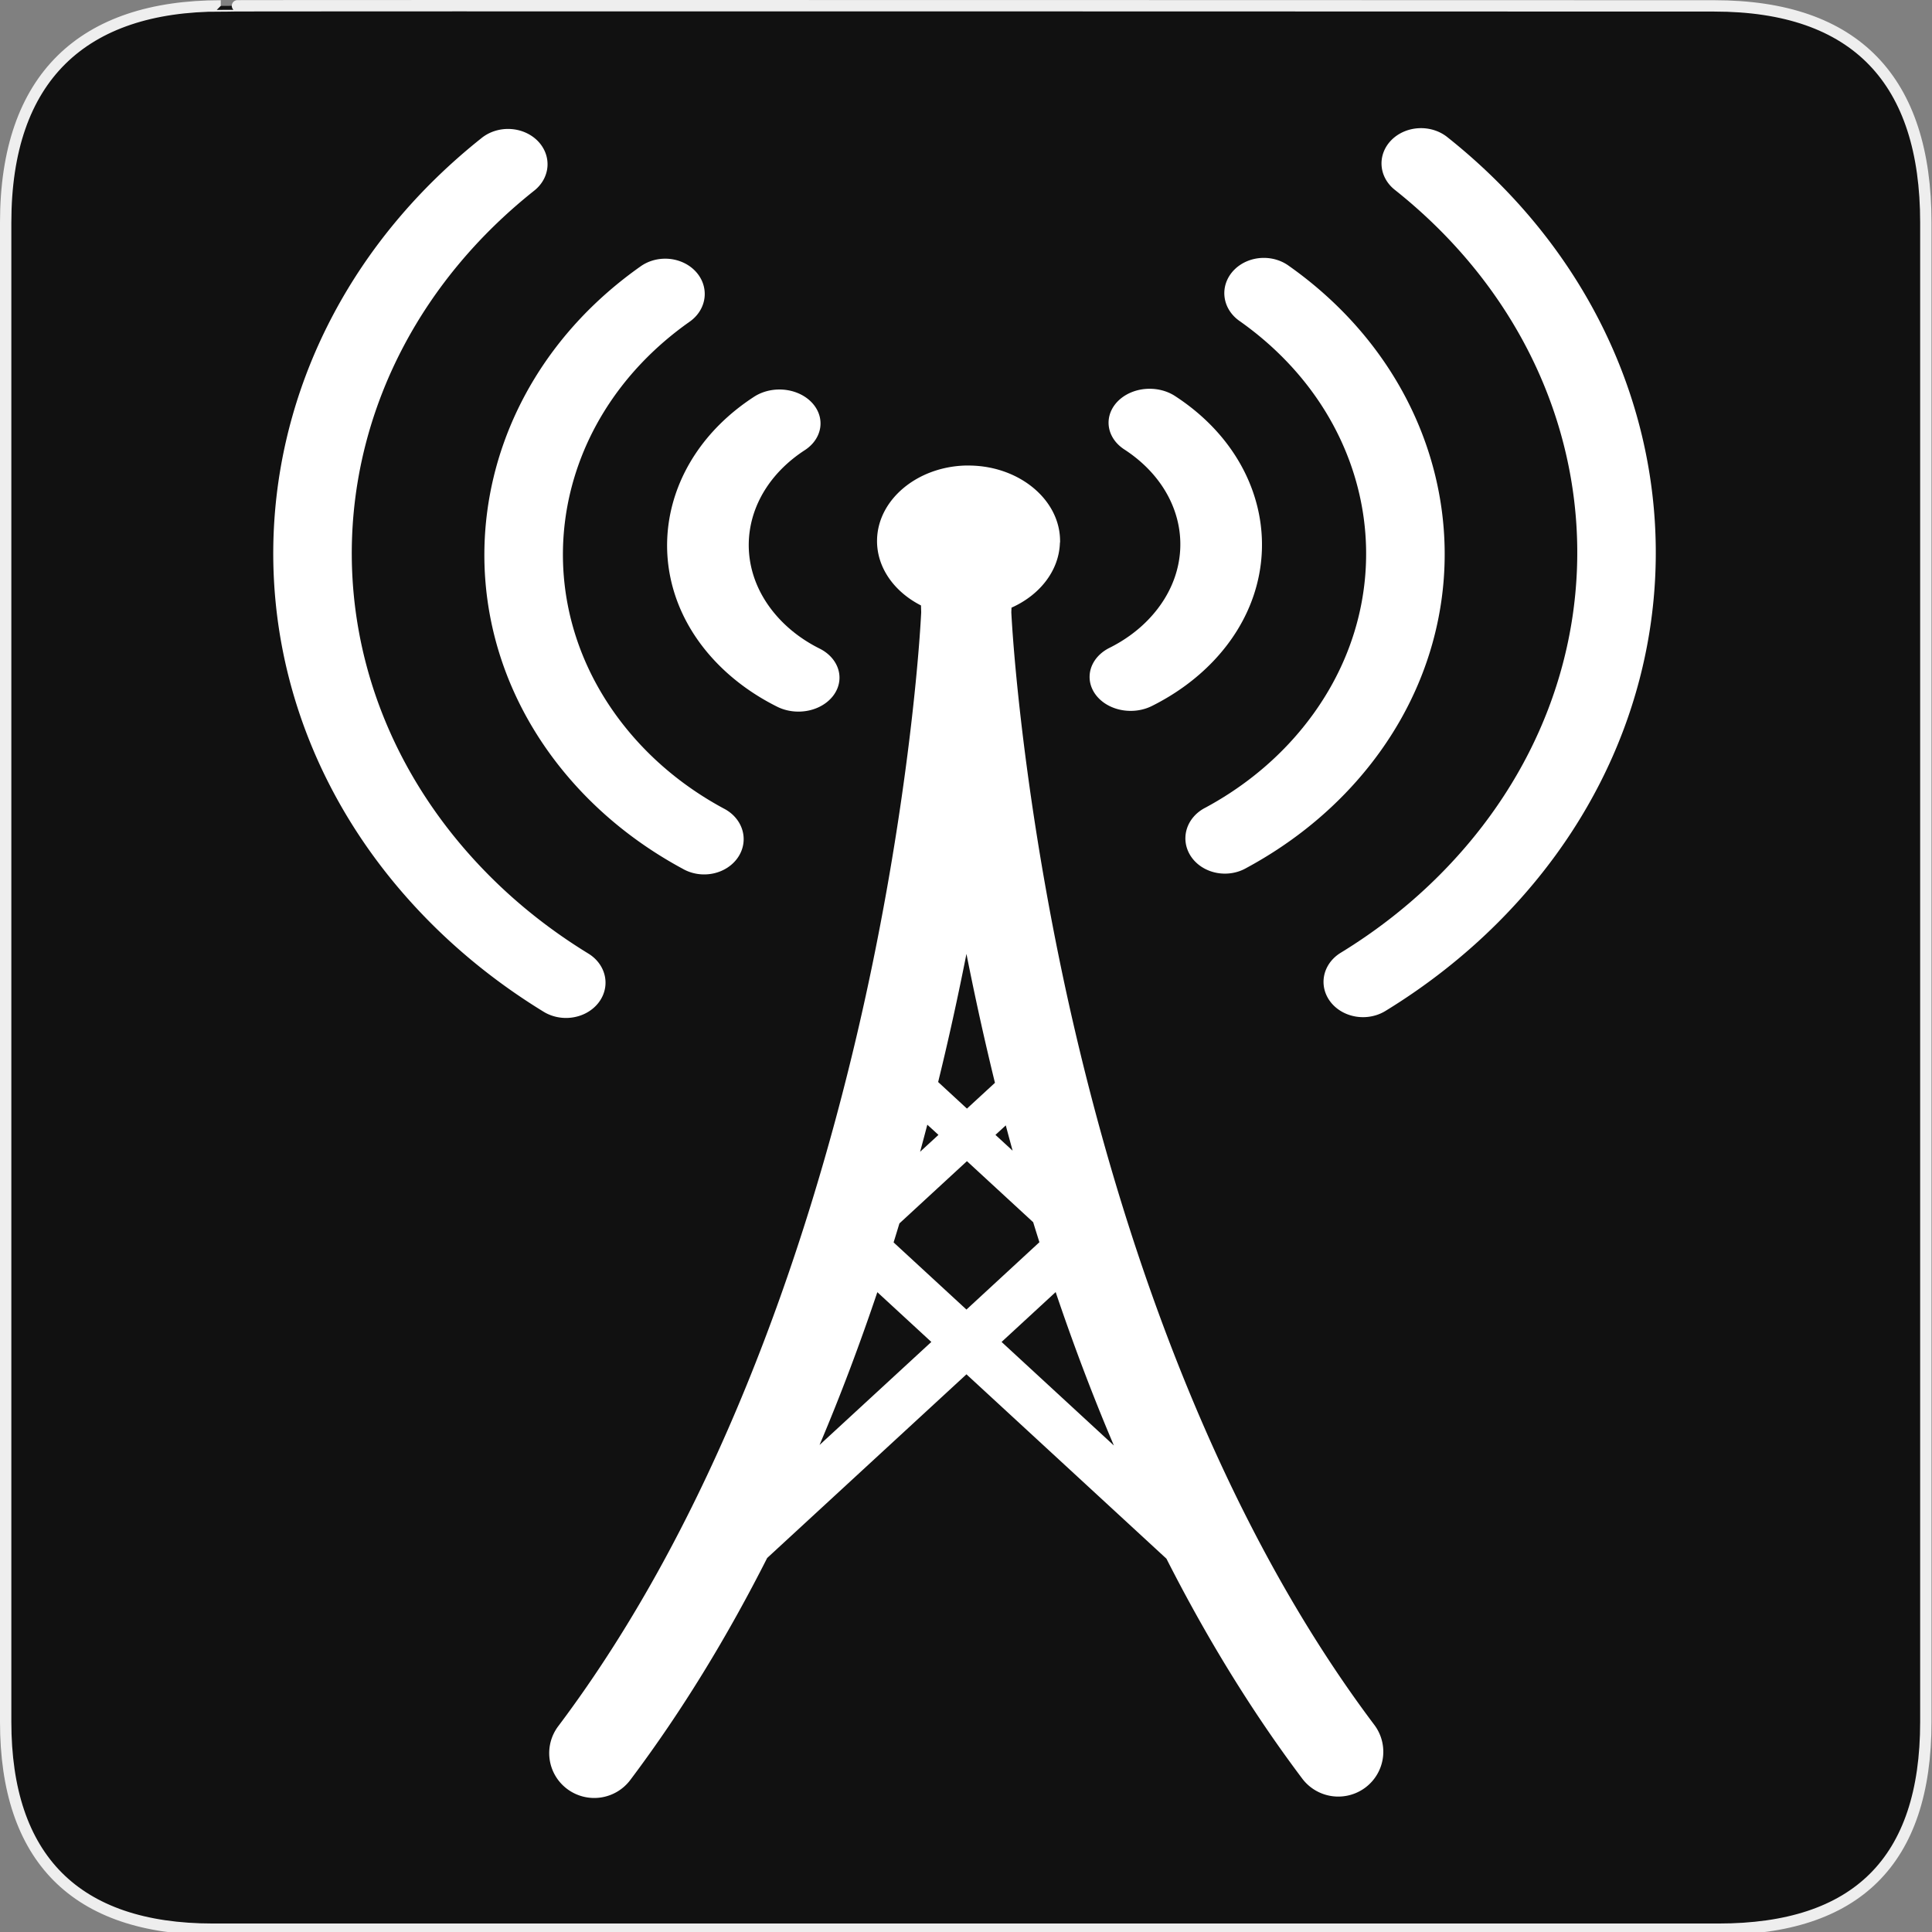 <?xml version="1.0" encoding="UTF-8" standalone="no"?>
<!-- Created with Inkscape (http://www.inkscape.org/) -->

<svg
   xmlns:dc="http://purl.org/dc/elements/1.1/"
   xmlns:cc="http://creativecommons.org/ns#"
   xmlns:rdf="http://www.w3.org/1999/02/22-rdf-syntax-ns#"
   xmlns:svg="http://www.w3.org/2000/svg"
   xmlns="http://www.w3.org/2000/svg"
   xmlns:sodipodi="http://sodipodi.sourceforge.net/DTD/sodipodi-0.dtd"
   xmlns:inkscape="http://www.inkscape.org/namespaces/inkscape"
   version="1.0"
   width="580"
   height="580"
   id="svg2"
   sodipodi:version="0.32"
   inkscape:version="0.48.4 r9939"
   sodipodi:docname="tower_communications.svg"
   inkscape:output_extension="org.inkscape.output.svg.inkscape">
  <rect width="100%" height="100%" fill="#808080" stroke="none"/>
  <sodipodi:namedview
     inkscape:window-height="1021"
     inkscape:window-width="1680"
     inkscape:pageshadow="2"
     inkscape:pageopacity="0.0"
     guidetolerance="10.0"
     gridtolerance="10.0"
     objecttolerance="10.0"
     borderopacity="1.0"
     bordercolor="#666666"
     pagecolor="#ffffff"
     id="base"
     showgrid="false"
     inkscape:zoom="0.70710678"
     inkscape:cx="136.04246"
     inkscape:cy="278.37325"
     inkscape:window-x="0"
     inkscape:window-y="0"
     inkscape:current-layer="svg2"
     inkscape:window-maximized="1" />
  <defs
     id="defs4">
    <inkscape:perspective
       sodipodi:type="inkscape:persp3d"
       inkscape:vp_x="0 : 290 : 1"
       inkscape:vp_y="0 : 1000 : 0"
       inkscape:vp_z="580 : 290 : 1"
       inkscape:persp3d-origin="290 : 193.33333 : 1"
       id="perspective12" />
    <style
       type="text/css"
       id="style6">
   
    .fil0 {fill:#EF7900}
   
  </style>
    <inkscape:perspective
       id="perspective6807"
       inkscape:persp3d-origin="29.116032 : 19.410688 : 1"
       inkscape:vp_z="58.232063 : 29.116032 : 1"
       inkscape:vp_y="0 : 1000 : 0"
       inkscape:vp_x="0 : 29.116032 : 1"
       sodipodi:type="inkscape:persp3d" />
    <inkscape:perspective
       id="perspective6954"
       inkscape:persp3d-origin="290 : 193.33333 : 1"
       inkscape:vp_z="580 : 290 : 1"
       inkscape:vp_y="0 : 1000 : 0"
       inkscape:vp_x="0 : 290 : 1"
       sodipodi:type="inkscape:persp3d" />
    <inkscape:perspective
       id="perspective2541"
       inkscape:persp3d-origin="240 : 160 : 1"
       inkscape:vp_z="480 : 240 : 1"
       inkscape:vp_y="0 : 1000 : 0"
       inkscape:vp_x="0 : 240 : 1"
       sodipodi:type="inkscape:persp3d" />
    <inkscape:perspective
       id="perspective2750"
       inkscape:persp3d-origin="215 : 143.33333 : 1"
       inkscape:vp_z="430 : 215 : 1"
       inkscape:vp_y="0 : 1000 : 0"
       inkscape:vp_x="0 : 215 : 1"
       sodipodi:type="inkscape:persp3d" />
    <inkscape:perspective
       id="perspective3730"
       inkscape:persp3d-origin="88.929146 : 101.19778 : 1"
       inkscape:vp_z="177.85829 : 151.79668 : 1"
       inkscape:vp_y="0 : 1000 : 0"
       inkscape:vp_x="0 : 151.79668 : 1"
       sodipodi:type="inkscape:persp3d" />
  </defs>
  <g
     id="g1327">
    <path
       d="M 66.275,1.768 C 24.94,1.768 1.704,23.139 1.704,66.804 L 1.704,516.927 C 1.704,557.771 22.598,579.156 63.896,579.156 L 515.92,579.156 C 557.227,579.156 578.149,558.84 578.149,516.927 L 578.149,66.804 C 578.149,24.203 557.227,1.768 514.627,1.768 C 514.624,1.768 66.133,1.625 66.275,1.768 z"
       style="fill:#111111;stroke:#eeeeee;stroke-width:3.408"
       id="path1329" />
  </g>
  <g
     id="g4365"
     style="fill:#ffffff;fill-opacity:1"
     transform="matrix(0.964,0,0,0.96,4.251,11.72)">
    <path
       id="path1061"
       d="m 296.156,133.375 c -15,0.459 -27.223,10.689 -27.438,23.281 -0.147,8.616 5.391,16.241 13.688,20.469 0.016,0.643 0.036,1.395 0.062,2.125 -0.826,16.757 -5.425,69.463 -19.875,131.5 -16.195,69.528 -44.849,152.372 -93.125,216.812 a 14.019,14.019 0 1 0 22.438,16.812 C 208.235,522.579 222.331,499.141 234.5,475 l 62.062,-57.438 62.281,57.656 c 12.088,23.907 26.071,47.122 42.25,68.719 a 14.019,14.019 0 1 0 22.438,-16.812 c -48.276,-64.44 -76.93,-147.285 -93.125,-216.812 -14.315,-61.458 -18.986,-113.798 -19.875,-131.062 0.016,-0.471 0.051,-1.005 0.062,-1.438 8.651,-3.866 14.679,-11.351 15.062,-20 7.8e-4,-0.018 -7.3e-4,-0.045 0,-0.062 1.4e-4,-0.018 1.4e-4,-0.045 0,-0.062 0.006,-0.144 0.06,-0.262 0.062,-0.406 5.5e-4,-0.035 5.5e-4,-0.058 0,-0.094 5.5e-4,-0.035 5.5e-4,-0.09 0,-0.125 0.051,-12.901 -12.583,-23.505 -28.125,-23.688 -0.489,-0.006 -0.954,-0.015 -1.438,0 z m 0.406,152.719 c 1.943,9.815 4.095,20.002 6.562,30.594 0.747,3.207 1.515,6.458 2.312,9.719 l -8.719,8.062 -8.969,-8.312 c 0.739,-3.029 1.462,-6.049 2.156,-9.031 2.504,-10.75 4.692,-21.083 6.656,-31.031 z M 284.375,339.5 l 3.469,3.188 -5.719,5.281 c 0.77,-2.831 1.519,-5.667 2.25,-8.469 z m 24.438,0.219 c 0.685,2.619 1.406,5.262 2.125,7.906 l -5.344,-4.938 3.219,-2.969 z m -12.094,11.188 20.625,19.094 c 0.63,2.081 1.285,4.16 1.938,6.25 l -22.719,21.062 -22.688,-21 c 0.618,-1.983 1.214,-3.964 1.812,-5.938 l 21.031,-19.469 z m 27.625,40.938 c 5.352,15.913 11.358,31.988 18.125,47.969 L 307.5,407.438 324.344,391.844 z m -55.531,0.031 16.812,15.562 -34.812,32.219 c 6.726,-15.922 12.677,-31.932 18,-47.781 z"
       style="font-size:medium;font-style:normal;font-variant:normal;font-weight:normal;font-stretch:normal;text-indent:0;text-align:start;text-decoration:none;line-height:normal;letter-spacing:normal;word-spacing:normal;text-transform:none;direction:ltr;block-progression:tb;writing-mode:lr-tb;text-anchor:start;baseline-shift:baseline;color:#000000;fill:#ffffff;fill-opacity:1;fill-rule:nonzero;stroke:none;stroke-width:4.818;marker:none;visibility:visible;display:inline;overflow:visible;enable-background:accumulate;font-family:Sans;-inkscape-font-specification:Sans"
       inkscape:connector-curvature="0" />
    <path
       inkscape:connector-curvature="0"
       id="path4190"
       d="m 437.411,27.885 a 12.305,11.033 0 0 0 -7.342,19.357 c 69.893,55.864 76.024,151.622 13.72,214.291 -9.102,9.156 -19.405,17.282 -30.69,24.213 a 12.306,11.034 0 0 0 13.901,18.211 c 12.926,-7.939 24.733,-17.261 35.158,-27.747 71.152,-71.57 64.099,-181.639 -15.721,-245.438 a 12.305,11.033 0 0 0 -9.027,-2.887 z"
       style="font-size:medium;font-style:normal;font-variant:normal;font-weight:normal;font-stretch:normal;text-indent:0;text-align:start;text-decoration:none;line-height:normal;letter-spacing:normal;word-spacing:normal;text-transform:none;direction:ltr;block-progression:tb;writing-mode:lr-tb;text-anchor:start;baseline-shift:baseline;color:#000000;fill:#ffffff;fill-opacity:1;stroke:none;stroke-width:51.115;marker:none;visibility:visible;display:inline;overflow:visible;enable-background:accumulate;font-family:Sans;-inkscape-font-specification:Sans" />
    <path
       inkscape:connector-curvature="0"
       id="path4196"
       d="m 388.982,68.44 a 12.305,11.033 0 0 0 -7.296,19.789 c 44.917,31.857 52.484,89.992 16.955,130.266 -7.689,8.716 -17.055,16.123 -27.666,21.866 a 12.305,11.033 0 1 0 12.712,18.885 c 13.135,-7.109 24.738,-16.27 34.256,-27.06 C 461.721,182.56 452.302,110.176 396.955,70.922 a 12.305,11.033 0 0 0 -7.973,-2.482 z"
       style="font-size:medium;font-style:normal;font-variant:normal;font-weight:normal;font-stretch:normal;text-indent:0;text-align:start;text-decoration:none;line-height:normal;letter-spacing:normal;word-spacing:normal;text-transform:none;direction:ltr;block-progression:tb;writing-mode:lr-tb;text-anchor:start;baseline-shift:baseline;color:#000000;fill:#ffffff;fill-opacity:1;stroke:none;stroke-width:51.115;marker:none;visibility:visible;display:block;overflow:visible;enable-background:accumulate;font-family:Sans;-inkscape-font-specification:Sans" />
    <path
       inkscape:connector-curvature="0"
       id="path4198"
       d="m 353.39,109.368 a 12.789,10.615 0 0 0 -7.581,19.027 c 19.841,13.026 23.155,36.621 7.46,53.09 -3.385,3.552 -7.507,6.567 -12.178,8.907 a 12.789,10.615 0 1 0 13.218,18.176 c 7.295,-3.654 13.734,-8.364 19.02,-13.91 24.269,-25.466 19.032,-62.768 -11.65,-82.912 a 12.789,10.615 0 0 0 -8.289,-2.377 z"
       style="font-size:medium;font-style:normal;font-variant:normal;font-weight:normal;font-stretch:normal;text-indent:0;text-align:start;text-decoration:none;line-height:normal;letter-spacing:normal;word-spacing:normal;text-transform:none;direction:ltr;block-progression:tb;writing-mode:lr-tb;text-anchor:start;baseline-shift:baseline;color:#000000;fill:#ffffff;fill-opacity:1;stroke:none;stroke-width:53.031;marker:none;visibility:visible;display:block;overflow:visible;enable-background:accumulate;font-family:Sans;-inkscape-font-specification:Sans" />
    <path
       inkscape:connector-curvature="0"
       id="path4209"
       d="m 154.511,28.132 a 12.305,11.033 0 0 1 7.342,19.357 C 91.96,103.353 85.829,199.111 148.133,261.78 c 9.102,9.156 19.405,17.282 30.69,24.213 a 12.306,11.034 0 0 1 -13.901,18.211 C 151.996,296.265 140.189,286.943 129.764,276.457 58.611,204.886 65.664,94.817 145.485,31.019 a 12.305,11.033 0 0 1 9.027,-2.887 z"
       style="font-size:medium;font-style:normal;font-variant:normal;font-weight:normal;font-stretch:normal;text-indent:0;text-align:start;text-decoration:none;line-height:normal;letter-spacing:normal;word-spacing:normal;text-transform:none;direction:ltr;block-progression:tb;writing-mode:lr-tb;text-anchor:start;baseline-shift:baseline;color:#000000;fill:#ffffff;fill-opacity:1;stroke:none;stroke-width:51.115;marker:none;visibility:visible;display:inline;overflow:visible;enable-background:accumulate;font-family:Sans;-inkscape-font-specification:Sans" />
    <path
       inkscape:connector-curvature="0"
       id="path4210"
       d="m 202.942,68.688 a 12.305,11.033 0 0 1 7.296,19.789 c -44.917,31.857 -52.484,89.992 -16.955,130.266 7.689,8.716 17.055,16.123 27.666,21.866 a 12.305,11.033 0 1 1 -12.712,18.885 C 195.102,252.385 183.5,243.224 173.982,232.434 130.203,182.808 139.621,110.424 194.969,71.17 a 12.305,11.033 0 0 1 7.973,-2.482 z"
       style="font-size:medium;font-style:normal;font-variant:normal;font-weight:normal;font-stretch:normal;text-indent:0;text-align:start;text-decoration:none;line-height:normal;letter-spacing:normal;word-spacing:normal;text-transform:none;direction:ltr;block-progression:tb;writing-mode:lr-tb;text-anchor:start;baseline-shift:baseline;color:#000000;fill:#ffffff;fill-opacity:1;stroke:none;stroke-width:51.115;marker:none;visibility:visible;display:block;overflow:visible;enable-background:accumulate;font-family:Sans;-inkscape-font-specification:Sans" />
    <path
       inkscape:connector-curvature="0"
       id="path4212"
       d="m 238.544,109.597 a 12.789,10.615 0 0 1 7.581,19.027 c -19.841,13.026 -23.155,36.621 -7.46,53.09 3.385,3.552 7.507,6.567 12.178,8.907 a 12.789,10.615 0 1 1 -13.218,18.176 c -7.295,-3.654 -13.734,-8.364 -19.02,-13.91 -24.269,-25.466 -19.032,-62.768 11.65,-82.912 a 12.789,10.615 0 0 1 8.289,-2.377 z"
       style="font-size:medium;font-style:normal;font-variant:normal;font-weight:normal;font-stretch:normal;text-indent:0;text-align:start;text-decoration:none;line-height:normal;letter-spacing:normal;word-spacing:normal;text-transform:none;direction:ltr;block-progression:tb;writing-mode:lr-tb;text-anchor:start;baseline-shift:baseline;color:#000000;fill:#ffffff;fill-opacity:1;stroke:none;stroke-width:53.031;marker:none;visibility:visible;display:block;overflow:visible;enable-background:accumulate;font-family:Sans;-inkscape-font-specification:Sans" />
  </g>
</svg>
